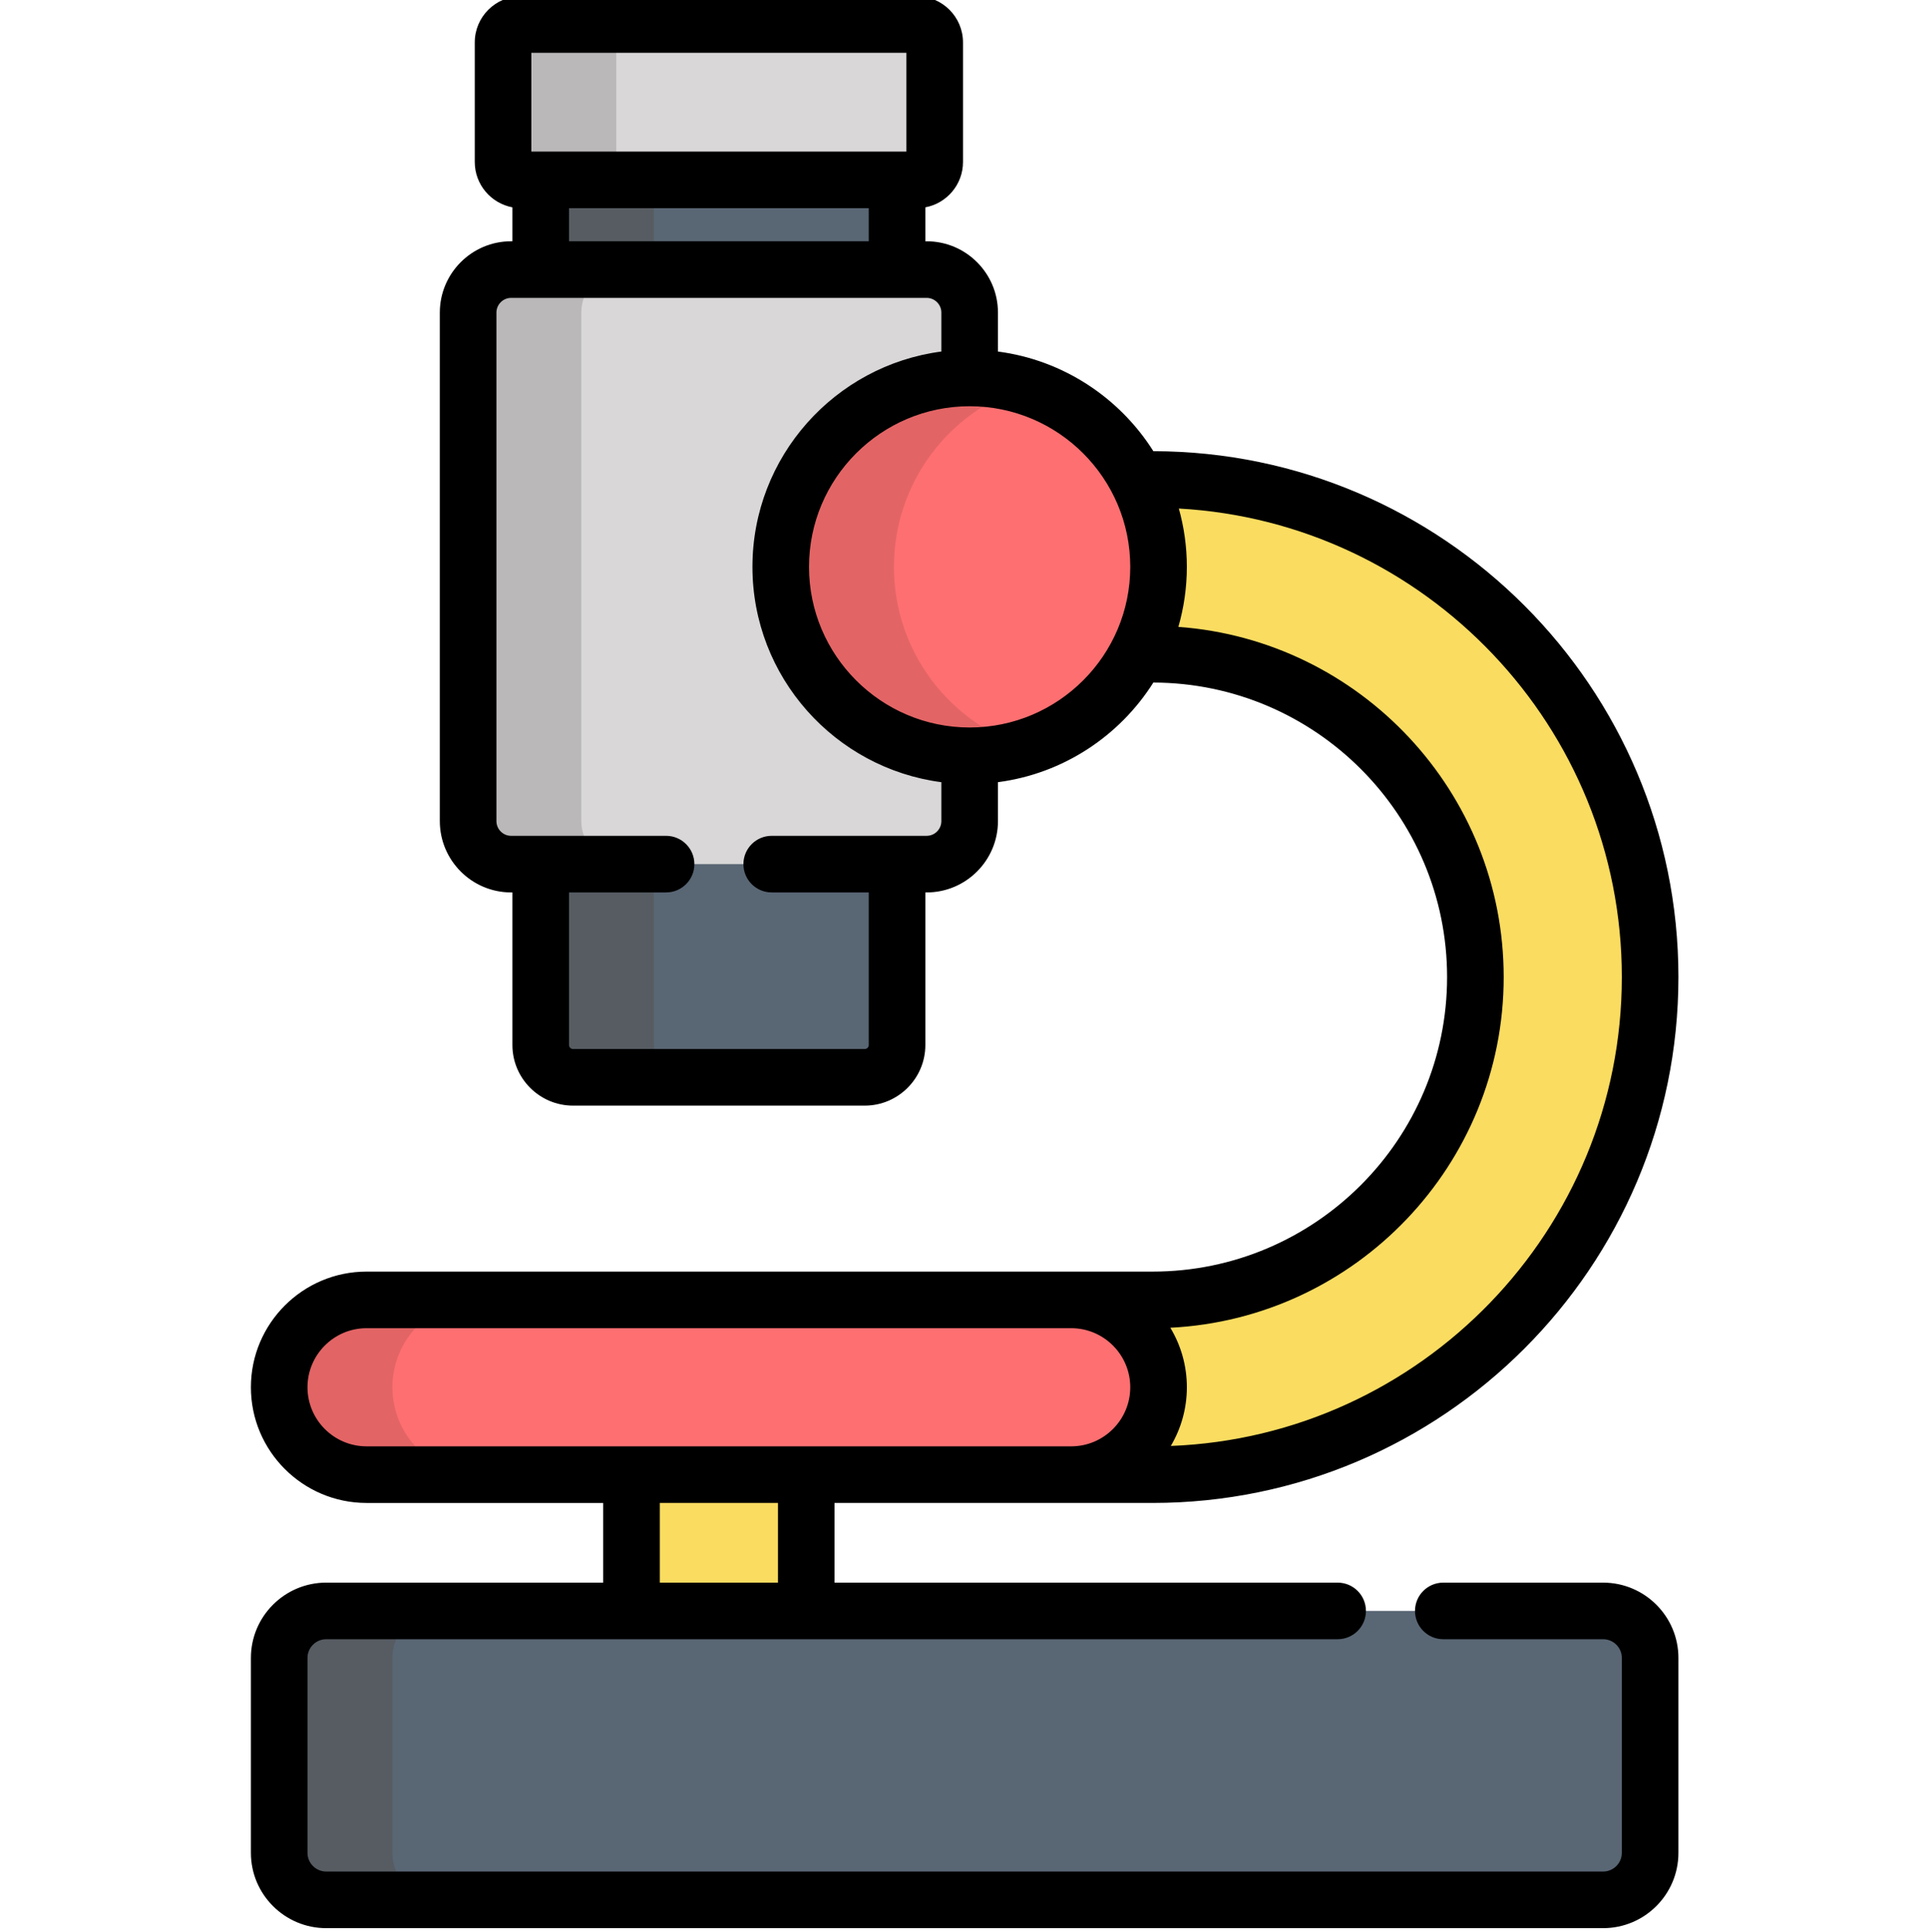 <svg viewBox="-66 1 511 511.999" xmlns="http://www.w3.org/2000/svg"><path d="m124.535 452.32c-12.789 0-23.16-10.367-23.16-23.156v-60.508c0-12.789 10.371-23.16 23.16-23.16h114.949c47.176 0 85.555-38.379 85.555-85.555 0-47.176-38.379-85.555-85.555-85.555h-31.812c-12.789 0-23.16-10.371-23.16-23.16 0-12.789 10.371-23.156 23.16-23.156h31.812c72.715 0 131.867 59.156 131.867 131.871s-59.152 131.871-131.867 131.871h-91.793v37.352c0 12.789-10.367 23.156-23.156 23.156zm0 0" fill="#fadc60"/><path d="m163.184 286.516h-77.301c-4.734 0-8.574-3.84-8.574-8.574v-257.062h94.449v257.062c0 4.734-3.84 8.574-8.574 8.574zm0 0" fill="#596674"/><path d="m107.309 277.941v-257.062h-30v257.062c0 4.734 3.84 8.574 8.574 8.574h30c-4.734 0-8.574-3.84-8.574-8.574zm0 0" fill="#565c62"/><path d="m179.598 230.012h-110.125c-6.297 0-11.402-5.105-11.402-11.398v-134.77c0-6.297 5.105-11.398 11.402-11.398h110.125c6.297 0 11.398 5.105 11.398 11.398v134.77c0 6.293-5.105 11.398-11.398 11.398zm0 0" fill="#d9d7d8"/><path d="m88.07 218.613v-134.77c0-6.297 5.105-11.398 11.402-11.398h-30c-6.297 0-11.402 5.105-11.402 11.398v134.77c0 6.297 5.105 11.398 11.402 11.398h30c-6.297 0-11.402-5.105-11.402-11.398zm0 0" fill="#bab8b9"/><path d="m176.996 48.668h-104.926c-2.617 0-4.738-2.121-4.738-4.738v-31.691c0-2.617 2.121-4.738 4.738-4.738h104.926c2.617 0 4.738 2.121 4.738 4.738v31.691c0 2.617-2.121 4.738-4.738 4.738zm0 0" fill="#d9d7d8"/><path d="m97.332 43.93v-31.691c0-2.617 2.121-4.738 4.738-4.738h-30c-2.617 0-4.738 2.121-4.738 4.738v31.691c0 2.617 2.121 4.738 4.738 4.738h30c-2.617 0-4.738-2.121-4.738-4.738zm0 0" fill="#bab8b9"/><path d="m241.066 151.227c0 27.656-22.414 50.07-50.07 50.07-27.652 0-50.07-22.414-50.07-50.07 0-27.652 22.418-50.07 50.07-50.07 27.656 0 50.07 22.418 50.07 50.07zm0 0" fill="#fd6f71"/><path d="m170.926 151.227c0-22.426 14.746-41.406 35.07-47.781-4.734-1.484-9.773-2.289-15-2.289-27.652 0-50.07 22.418-50.07 50.07 0 27.656 22.418 50.07 50.07 50.07 5.227 0 10.266-.801 15-2.285-20.324-6.375-35.07-25.355-35.07-47.785zm0 0" fill="#e36465"/><path d="m217.91 391.812h-186.754c-12.789 0-23.156-10.371-23.156-23.16 0-12.789 10.367-23.156 23.156-23.156h186.754c12.789 0 23.156 10.367 23.156 23.156 0 12.793-10.367 23.16-23.156 23.16zm0 0" fill="#fd6f71"/><path d="m38 368.652c0-12.789 10.367-23.156 23.156-23.156h-30c-12.789 0-23.156 10.367-23.156 23.156 0 12.789 10.367 23.16 23.156 23.16h30c-12.789 0-23.156-10.367-23.156-23.16zm0 0" fill="#e36465"/><path d="m358.898 504.5h-338.441c-6.879 0-12.457-5.578-12.457-12.457v-51.656c0-6.883 5.578-12.457 12.457-12.457h338.441c6.879 0 12.453 5.578 12.453 12.457v51.656c0 6.879-5.574 12.457-12.453 12.457zm0 0" fill="#596674"/><path d="m38 492.043v-51.66c0-6.879 5.578-12.453 12.457-12.453h-30c-6.879 0-12.457 5.574-12.457 12.453v51.66c0 6.879 5.578 12.457 12.457 12.457h30c-6.879 0-12.457-5.578-12.457-12.457zm0 0" fill="#565c62"/><path d="m358.898 420.43h-42.363c-4.145 0-7.5 3.355-7.5 7.5 0 4.141 3.355 7.5 7.5 7.5h42.363c2.73 0 4.953 2.223 4.953 4.953v51.66c0 2.734-2.223 4.957-4.953 4.957h-338.441c-2.734 0-4.957-2.223-4.957-4.957v-51.66c0-2.73 2.223-4.953 4.957-4.953h268.074c4.145 0 7.5-3.359 7.5-7.5 0-4.145-3.355-7.5-7.5-7.5h-133.34v-21.117h84.293c76.848 0 139.367-62.523 139.367-139.371 0-76.777-62.406-139.254-139.16-139.367-8.938-14.148-23.863-24.145-41.191-26.41v-10.32c0-10.422-8.48-18.898-18.902-18.898h-.34v-8.996c5.672-1.062 9.98-6.043 9.98-12.02v-31.691c-.004-6.75-5.492-12.238-12.242-12.238h-104.926c-6.746 0-12.238 5.488-12.238 12.238v31.691c0 5.977 4.309 10.957 9.977 12.02v8.992h-.336c-10.422 0-18.902 8.48-18.902 18.902v134.766c0 10.422 8.48 18.902 18.902 18.902h.336v40.43c0 8.863 7.215 16.074 16.074 16.074h77.301c8.863 0 16.074-7.211 16.074-16.074v-40.43h.34c10.422 0 18.902-8.48 18.902-18.902v-10.316c17.328-2.266 32.25-12.258 41.188-26.402 42.945.109 77.852 35.078 77.852 78.051 0 43.039-35.016 78.055-78.055 78.055h-208.328c-16.902 0-30.656 13.754-30.656 30.656 0 16.906 13.754 30.66 30.656 30.66h62.719v21.113h-73.418c-11.004 0-19.957 8.953-19.957 19.957v51.66c0 11.004 8.953 19.957 19.957 19.957h338.441c11.004 0 19.953-8.953 19.953-19.957v-51.66c0-11.004-8.949-19.953-19.953-19.953zm-284.066-405.43h99.402v26.168h-99.402zm9.977 41.168h79.449v8.773h-79.449zm94.789 166.344h-41.062c-4.145 0-7.5 3.359-7.5 7.5 0 4.145 3.355 7.5 7.5 7.5h25.723v40.43c0 .594-.48 1.074-1.074 1.074h-77.301c-.594 0-1.074-.48-1.074-1.074v-40.43h25.727c4.141 0 7.5-3.355 7.5-7.5 0-4.141-3.359-7.5-7.5-7.5h-41.062c-2.152 0-3.902-1.75-3.902-3.898v-134.77c0-2.148 1.75-3.898 3.902-3.898h110.125c2.148 0 3.898 1.75 3.898 3.898v10.32c-28.211 3.688-50.07 27.863-50.07 57.066 0 29.199 21.859 53.375 50.07 57.066v10.316c0 2.148-1.75 3.898-3.898 3.898zm11.414-28.711c-.004 0-.012-.004-.016-.004s-.008.004-.012.004c-23.469-.008-42.559-19.102-42.559-42.57 0-23.477 19.098-42.57 42.57-42.57s42.57 19.098 42.57 42.57c.004 23.469-19.09 42.559-42.555 42.57zm141.527 66.141c0-49.016-38.09-89.297-86.223-92.805 1.457-5.059 2.25-10.391 2.25-15.91 0-5.355-.75-10.535-2.125-15.457 65.355 3.621 117.41 57.93 117.41 124.172 0 66.961-53.191 121.719-119.539 124.266 2.699-4.562 4.258-9.879 4.258-15.555 0-5.766-1.605-11.164-4.383-15.773 49.133-2.457 88.352-43.203 88.352-92.938zm-317.039 108.711c0-8.633 7.023-15.656 15.656-15.656h186.754c8.633 0 15.656 7.023 15.656 15.656 0 8.637-7.023 15.66-15.656 15.66h-116.516c-.004 0-.012-.004-.02-.004-.004 0-.012.004-.016.004h-70.203c-8.633 0-15.656-7.023-15.656-15.66zm93.375 30.66h31.316v21.117h-31.316zm0 0"/></svg>